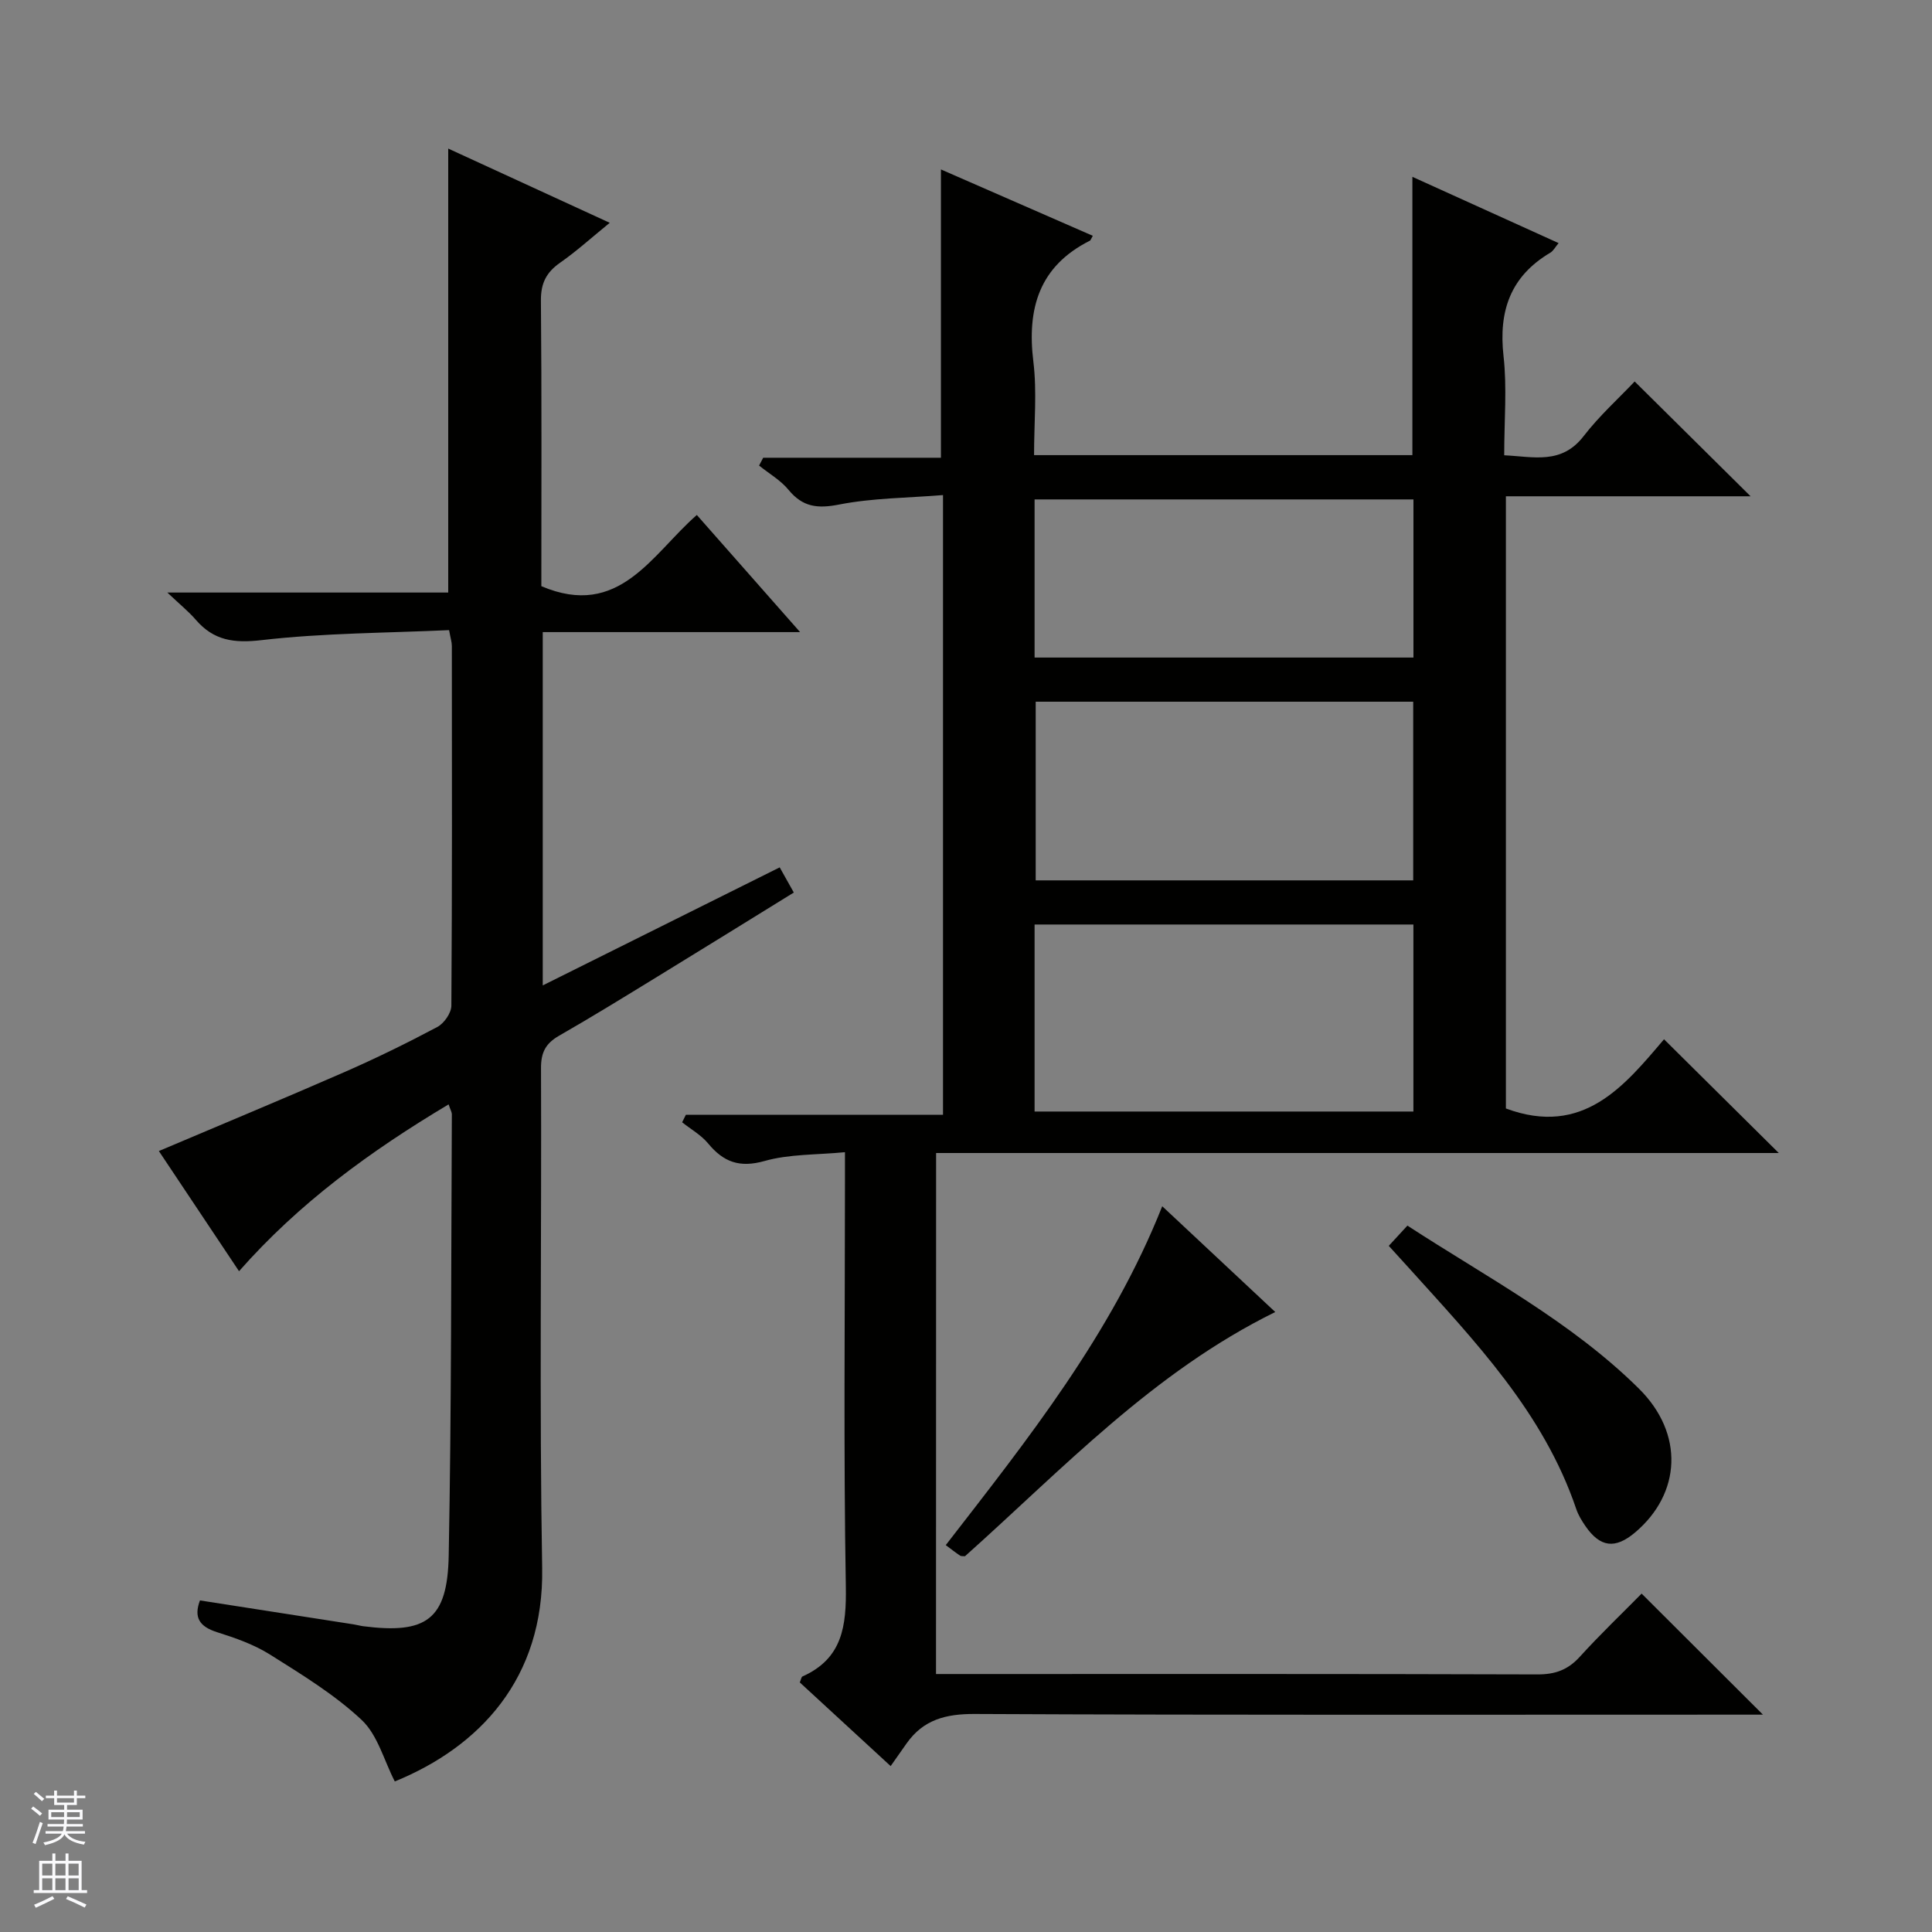 <svg enable-background="new 0 0 400 400" viewBox="0 0 400 400" xmlns="http://www.w3.org/2000/svg"><rect x="0" y="0" width="400" height="400" fill="#808080" stroke="none"/><g fill="#010100"><path d="m193.79 346.59h5.53c39.67 0 79.33-.05 119 .08 3.64.01 6.28-.93 8.74-3.63 4.25-4.68 8.83-9.05 12.82-13.1 8.51 8.5 16.79 16.76 25.12 25.06-1.19 0-2.94 0-4.69 0-52.83 0-105.66.11-158.49-.14-6.02-.03-10.66 1.18-14.13 6.11-1.06 1.51-2.12 3.01-3.29 4.68-6.98-6.42-12.94-11.91-18.81-17.32.28-.68.33-1.14.54-1.23 8.31-3.71 9.13-10.45 8.99-18.7-.48-27.82-.18-55.66-.18-83.49 0-1.8 0-3.59 0-6.36-5.94.57-11.52.37-16.64 1.82-5.18 1.46-8.5.23-11.69-3.63-1.45-1.75-3.57-2.94-5.38-4.38.26-.52.52-1.03.77-1.55h53.24c0-42.98 0-85.19 0-128.31-7.4.6-14.59.6-21.51 1.96-4.49.88-7.54.52-10.47-3.04-1.64-2-4.04-3.37-6.1-5.03.28-.54.56-1.08.85-1.62h36.8c0-20.29 0-39.83 0-59.69 10.26 4.49 20.82 9.1 31.44 13.74-.41.72-.46.94-.58 1-10.52 5.28-13.08 14.03-11.72 25.08.76 6.23.14 12.63.14 19.33h78.33c0-19.19 0-38.08 0-57.62 10.14 4.6 20.07 9.1 30.27 13.72-.69.82-1.08 1.61-1.72 1.99-8.25 4.89-10.73 12.07-9.68 21.4.74 6.57.14 13.29.14 20.54 6.1.29 11.86 1.98 16.45-3.97 3.23-4.19 7.23-7.79 10.56-11.31 8.28 8.2 16.05 15.9 24 23.77-16.61 0-33.46 0-50.66 0v126.75c15.98 5.93 24.52-4.66 32.74-14.33 8.12 8.05 15.88 15.74 23.76 23.55-57.79 0-115.94 0-174.47 0-.02 36.11-.02 71.66-.02 107.87zm20.41-116.46h78.43c0-13.21 0-25.96 0-38.72-26.32 0-52.33 0-78.43 0zm78.39-47.86c0-12.53 0-24.74 0-36.99-26.25 0-52.14 0-78.16 0v36.99zm-78.39-46.13h78.44c0-11.21 0-21.96 0-32.74-26.31 0-52.32 0-78.44 0z"/><path d="m92.88 228.65c-16.25 9.7-30.97 20.43-43.39 34.54-5.67-8.51-11.18-16.77-16.6-24.88 12.94-5.49 25.72-10.79 38.39-16.33 6.54-2.86 12.97-6.01 19.27-9.36 1.39-.74 2.89-2.89 2.9-4.4.17-24.83.12-49.66.1-74.48 0-.8-.27-1.59-.57-3.28-12.99.6-25.98.59-38.8 2.07-5.77.67-9.93.09-13.65-4.22-1.47-1.71-3.26-3.14-5.88-5.63h58.15c0-30.88 0-61.09 0-91.92 10.81 4.97 21.84 10.04 33.44 15.37-3.8 3.09-6.88 5.89-10.26 8.25-2.87 2-4.02 4.26-3.99 7.85.18 19.82.09 39.64.09 59.13 16.14 6.88 22.89-6.62 32.19-14.74 7.07 8.02 13.86 15.72 21.38 24.25-18.33 0-35.67 0-53.28 0v73.15c16.42-8.18 32.55-16.21 49.06-24.44.96 1.71 1.81 3.24 2.92 5.21-9.46 5.84-18.75 11.6-28.07 17.31-6.81 4.17-13.6 8.37-20.52 12.33-2.78 1.59-3.77 3.46-3.75 6.73.14 34.49-.36 68.99.24 103.48.4 22.94-13.02 37.05-30.51 44.19-2.24-4.34-3.54-9.63-6.88-12.75-5.61-5.26-12.37-9.37-18.94-13.51-3.32-2.09-7.19-3.45-10.97-4.64-3.6-1.14-4.9-3-3.55-6.58 10.62 1.65 21.22 3.3 31.82 4.96.66.1 1.3.29 1.96.38 13.11 1.68 17.47-1.37 17.72-14.62.58-30.47.49-60.94.65-91.42-.03-.46-.31-.91-.67-2z"/><path d="m287.53 257.94c1.31-1.42 2.41-2.61 3.86-4.19 16.45 10.71 33.89 19.86 47.92 33.74 9.44 9.34 8.74 21.73-.77 29.78-4.13 3.49-7.24 3.12-10.3-1.32-.75-1.09-1.47-2.27-1.89-3.51-6.77-20-21.02-34.79-34.7-49.97-1.32-1.47-2.64-2.91-4.12-4.53z"/><path d="m240.63 249.74c7.94 7.43 15.56 14.56 23.4 21.9-25.31 12.45-44.02 32.5-64.24 50.56-.39-.04-.78.03-1.01-.12-.94-.63-1.83-1.33-2.97-2.18 17.01-21.97 34.25-43.55 44.82-70.16z"/></g><path d="m6.45 374.46.42-.45c.65.47 1.27.95 1.85 1.44l-.45.49c-.66-.56-1.26-1.06-1.83-1.48m.93 7.33-.63-.26c.55-1.36 1.05-2.8 1.52-4.33.19.1.38.19.59.27-.46 1.29-.95 2.73-1.48 4.32m-.38-10.38.44-.42c.43.34 1.01.82 1.74 1.44l-.49.49c-.53-.51-1.09-1.01-1.69-1.51m2.5.35h1.72v-1.04h.59v1.04h3.52v-1.04h.59v1.04h1.75v.53h-1.75v1.42h-2.03v.97h3.22v2.03h-3.24c0 .35-.01.66-.03.93h3.32v.53h-3.37c-.03.27-.08.58-.15.94h3.96v.53h-3.71c.67.92 1.93 1.48 3.79 1.68-.13.24-.23.44-.29.59-2.13-.38-3.48-1.08-4.04-2.12-.43.97-1.77 1.72-4.03 2.23-.09-.19-.2-.37-.33-.55 2.1-.42 3.37-1.03 3.81-1.83h-3.36v-.53h3.58c.08-.29.13-.61.16-.94h-3.33v-.53h3.39c.02-.27.04-.58.04-.93h-3.23v-2.03h3.25v-.97h-2.07v-1.42h-1.73zm1.12 3.44v1h2.65c.01-.3.02-.44.01-.4v-.25-.35zm1.19-2h3.52v-.91h-3.52zm4.71 2h-2.63v.59c0 .15-.01.28-.01.4h2.64z" fill="#fafafc"/><path d="m13.55 383.74h.63v1.52h2.72v6.07h1.13v.6h-11.05v-.6h1.13v-6.07h2.73v-1.52h.63v1.52h2.1v-1.52zm-2.68 8.83.38.56c-1.24.63-2.53 1.25-3.85 1.85-.1-.21-.21-.42-.34-.63 1.36-.55 2.63-1.15 3.81-1.78m-2.13-4.27h2.1v-2.45h-2.1zm0 3.04h2.1v-2.46h-2.1zm2.72-3.04h2.1v-2.45h-2.1zm0 3.04h2.1v-2.46h-2.1zm6.07 3.6c-1.41-.71-2.7-1.3-3.86-1.78l.35-.56c1.45.62 2.75 1.19 3.88 1.72zm-1.25-9.09h-2.1v2.45h2.1zm-2.09 5.49h2.1v-2.46h-2.1z" fill="#fafafc"/></svg>